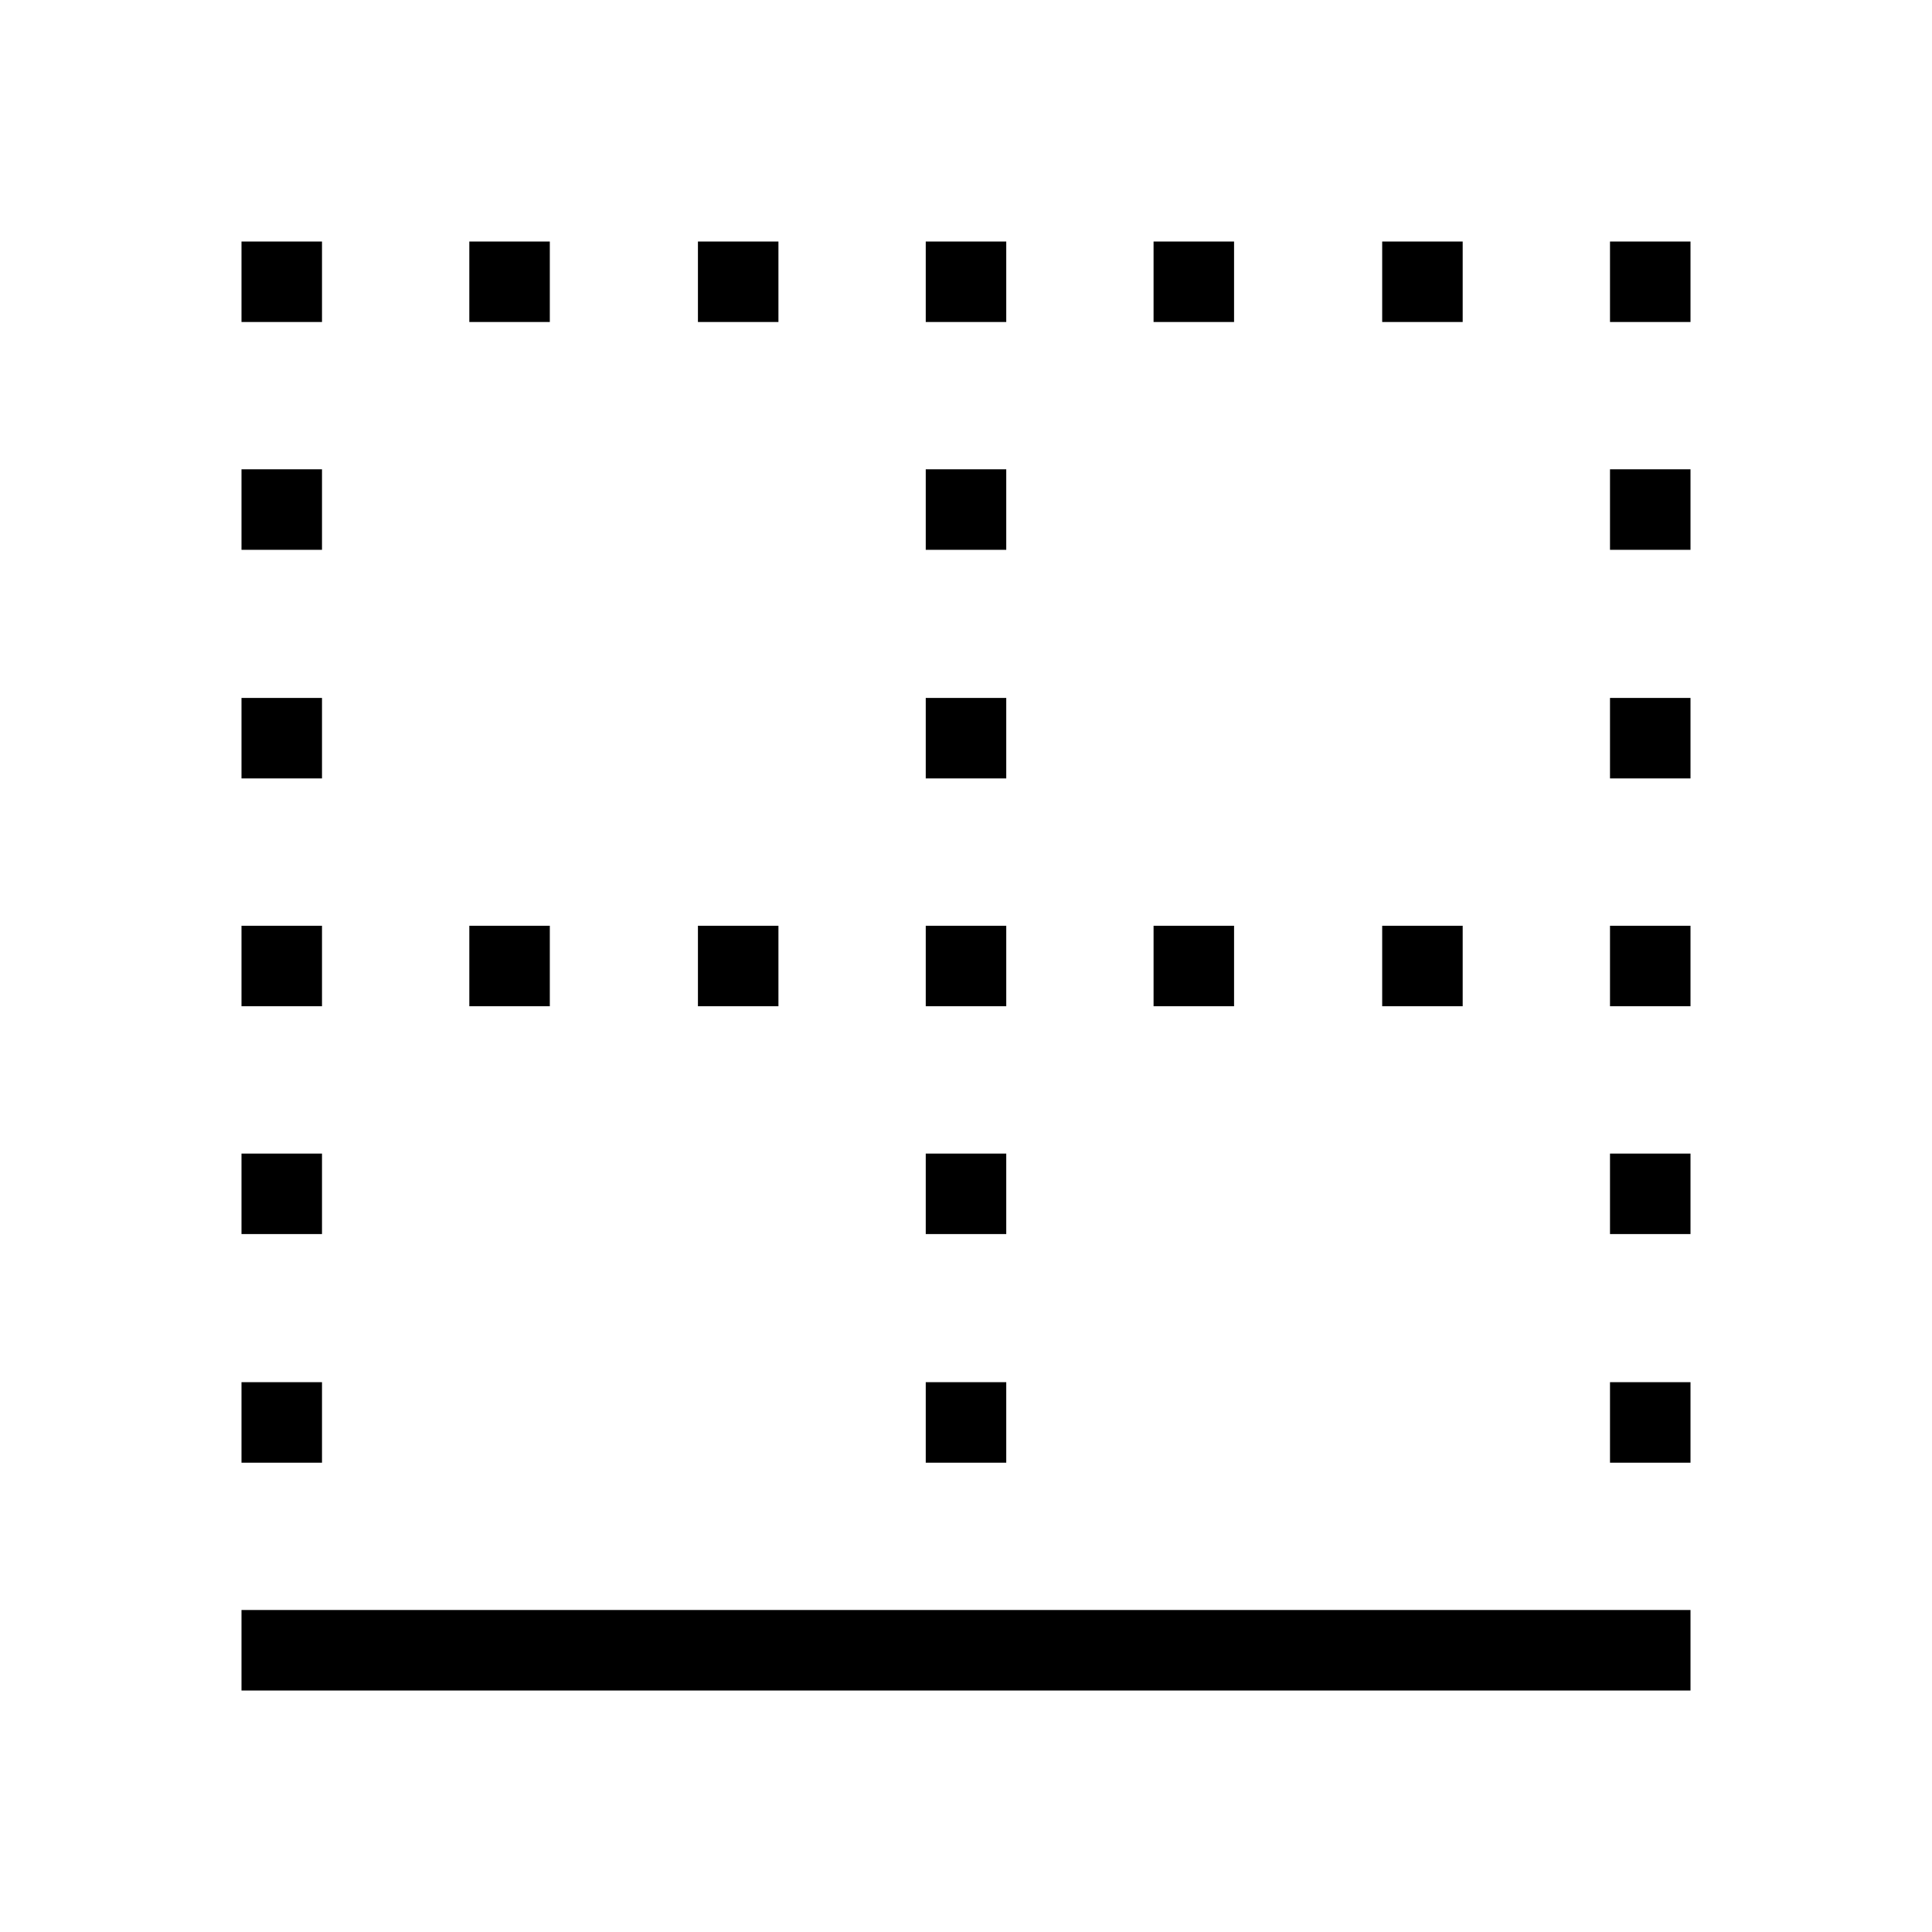 <svg xmlns="http://www.w3.org/2000/svg" viewBox="0 0 24 24"><title>iconoteka_border_bottom_r_a</title><g id="Clear_3" data-name="Clear 3"><path d="M3,21H21V20H3ZM4,8.67H3v1H4Zm0,8.5H3v1H4ZM4,5.83H3v1H4Zm0,8.5H3v1H4ZM20,9.67h1v-1H20Zm0,8.5h1v-1H20ZM20,6.83h1v-1H20Zm0,8.5h1v-1H20ZM12.5,8.67h-1v1h1Zm0,8.5h-1v1h1Zm0-11.34h-1v1h1Zm0,8.5h-1v1h1ZM12.5,3h-1V4h1ZM9.67,3h-1V4h1Zm8.5,0h-1V4h1ZM6.83,3h-1V4h1Zm8.5,0h-1V4h1ZM20,3V4h1V3ZM4,3H3V4H4Zm8.5,8.5h-1v1h1Zm-2.83,0h-1v1h1Zm8.5,0h-1v1h1Zm-11.34,0h-1v1h1Zm8.5,0h-1v1h1Zm4.67,1h1v-1H20Zm-16-1H3v1H4Z"/></g></svg>